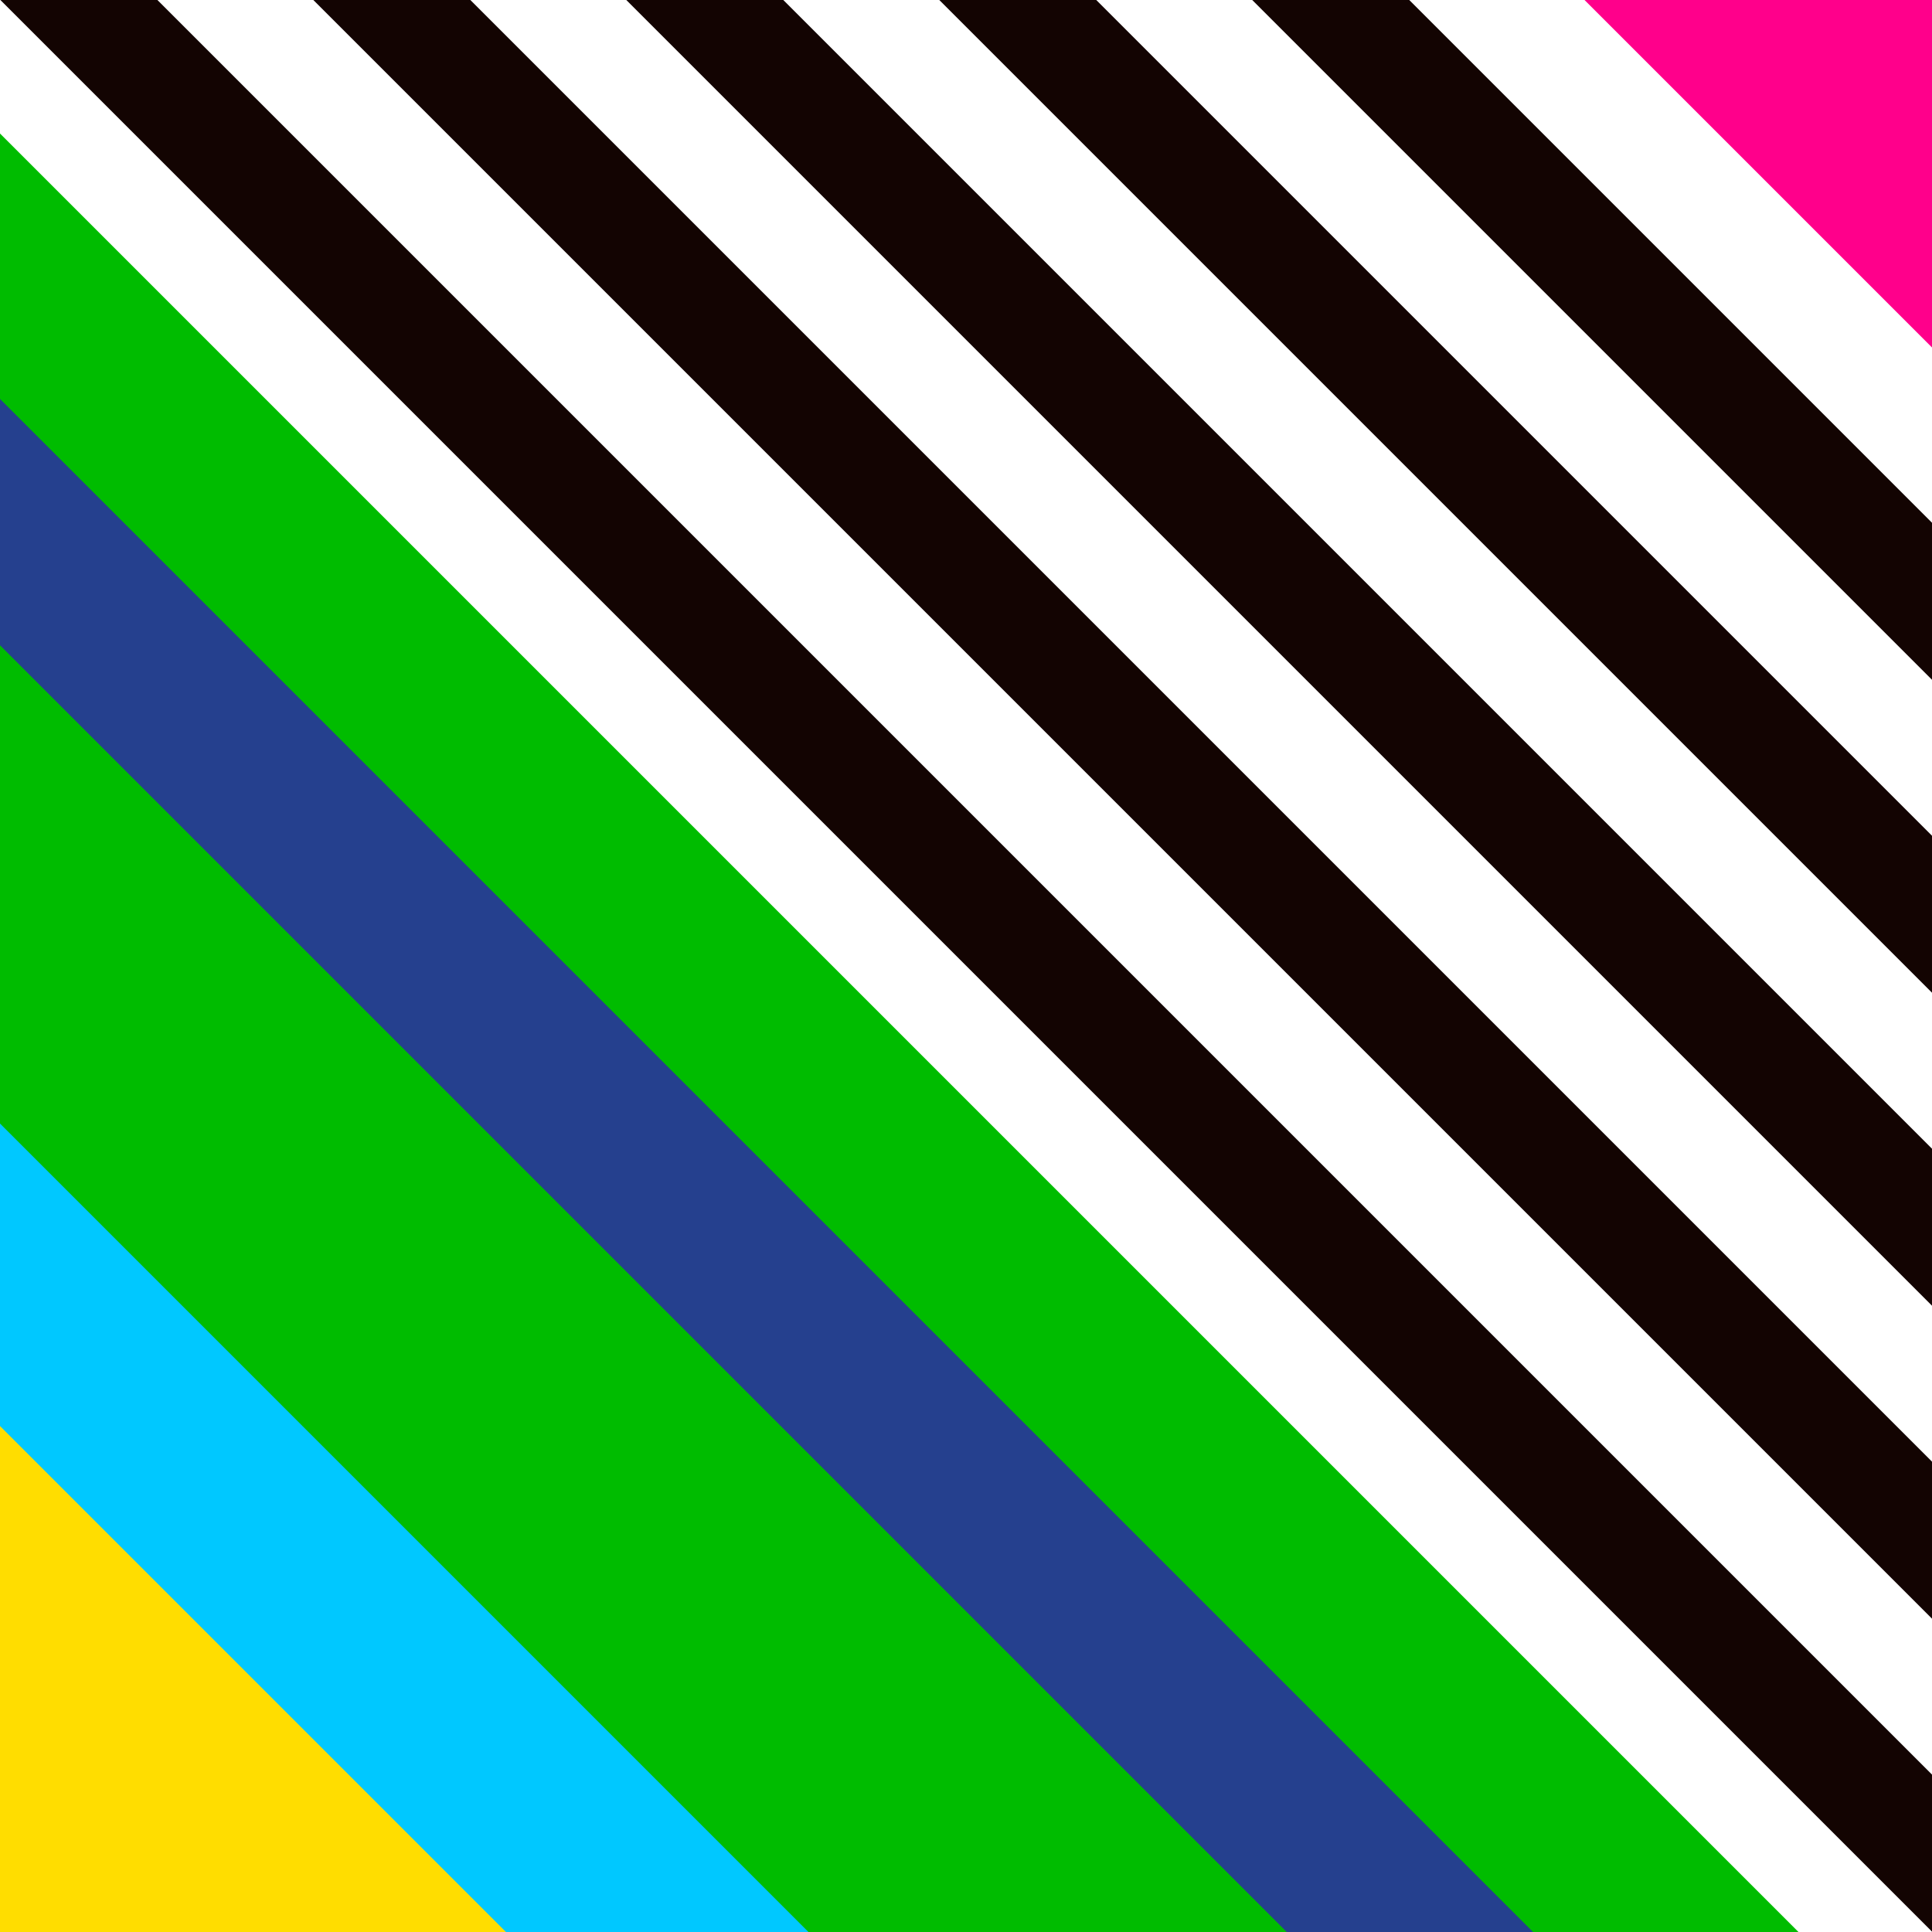 <svg xmlns="http://www.w3.org/2000/svg" viewBox="0 0 200 200">
  <rect x="0" y="0" width="200" height="200" fill="#333333" stroke="none"/>
  <defs>
    <style>
      .a {
        fill: #fff;
      }

      .b {
        fill: #ff008b;
      }

      .c {
        fill: #130402;
      }

      .d {
        fill: #00bc00;
      }

      .e {
        fill: #fd0;
      }

      .f {
        fill: #25408e;
      }

      .g {
        fill: #00c8ff;
      }
    </style>
  </defs>
  <title>pattern-1</title>
  <g>
    <polygon class="a" points="500.156 200 500.156 127.602 372.556 0 -99.529 0 100.472 200 500.156 200"/>
    <polygon class="b" points="500.156 200 500.156 0 164.03 0 364.029 200 500.156 200"/>
    <polygon class="c" points="248.691 200 48.691 0 32.436 0 232.436 200 248.691 200"/>
    <polygon class="c" points="281.087 200 81.087 0 64.833 0 264.833 200 281.087 200"/>
    <polygon class="c" points="313.484 200 113.484 0 97.235 0 297.235 200 313.484 200"/>
    <polygon class="c" points="345.886 200 145.885 0 129.631 0 329.632 200 345.886 200"/>
    <polygon class="c" points="216.295 200 16.294 0 0.039 0 200.039 200 216.295 200"/>
    <polygon class="d" points="186.178 200 -13.822 0 -161.38 0 38.62 200 186.178 200"/>
    <polygon class="e" points="53.645 200 -146.355 0 -202.6 0 -2.6 200 53.645 200"/>
    <polygon class="f" points="158.702 200 -41.298 0 -66.799 0 133.201 200 158.702 200"/>
    <polygon class="g" points="83.691 200 -116.309 0 -147.622 0 52.378 200 83.691 200"/>
  </g>
</svg>
